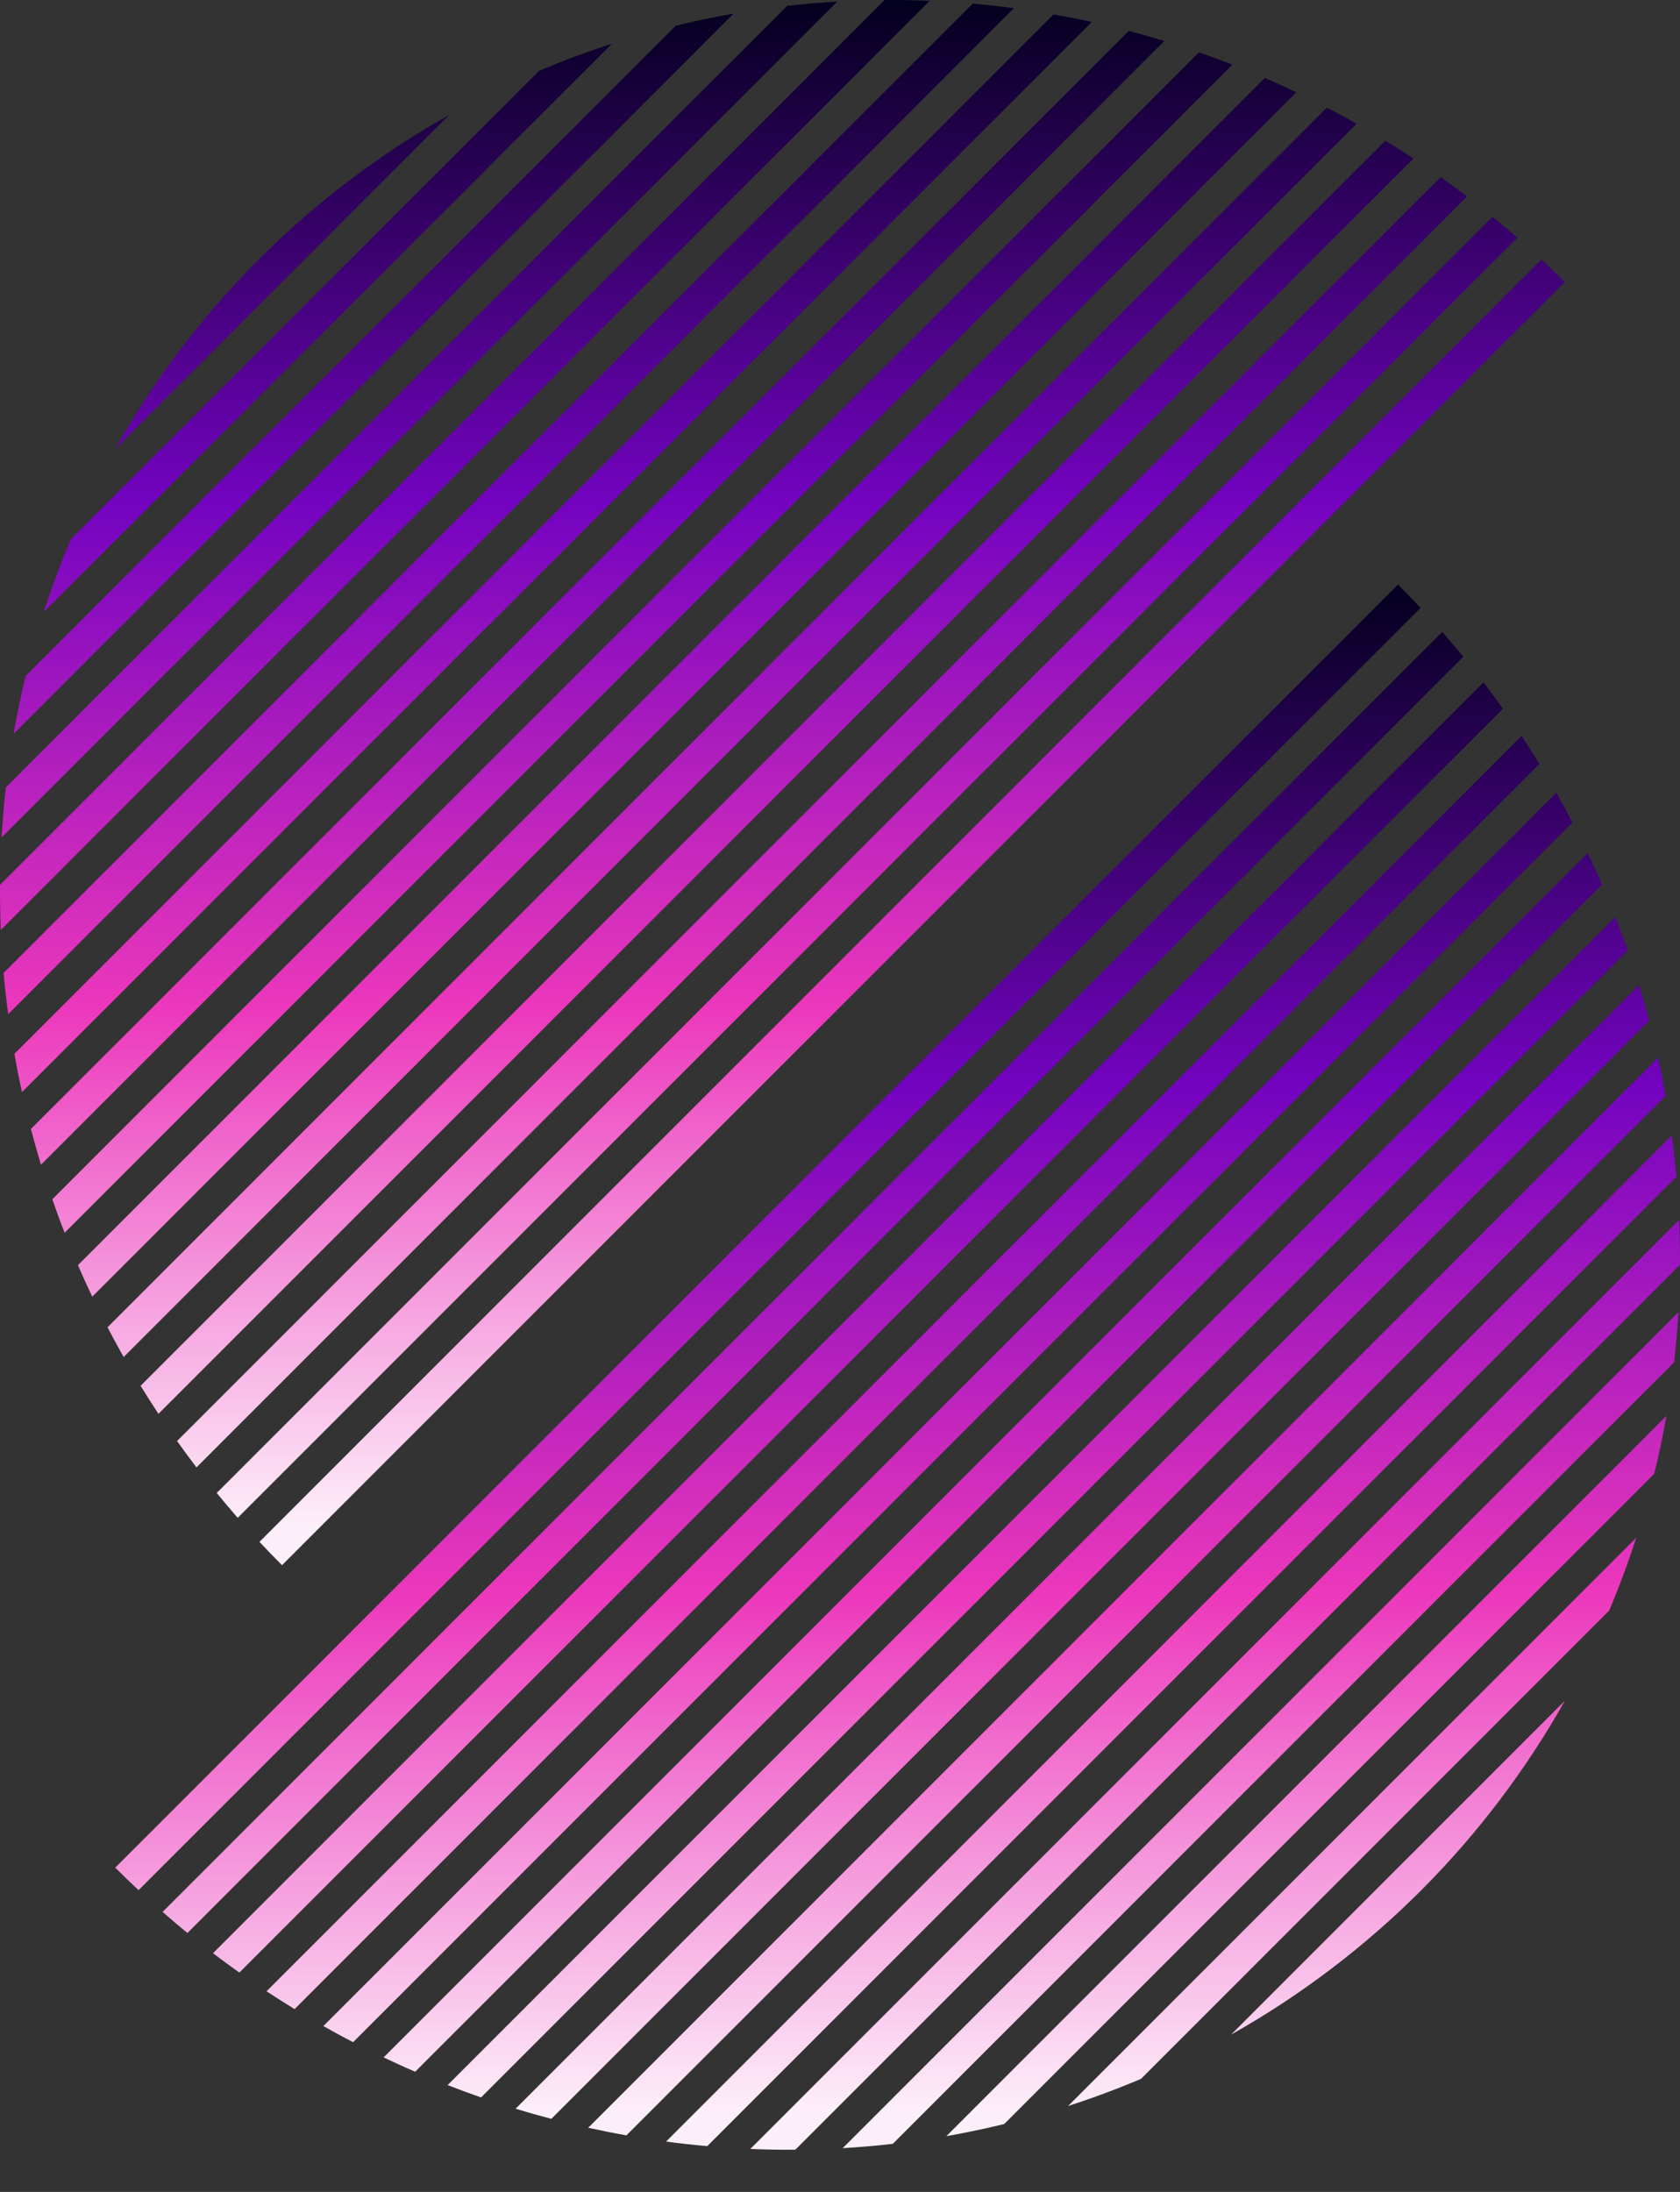 <svg width="23" height="30" viewBox="0 0 23 30" fill="none" xmlns="http://www.w3.org/2000/svg">
<rect x="0" y="0" width="23" height="30" fill="#333333" stroke="none"/>
<path d="M0.599 8.377C0.708 8.039 0.832 7.706 0.97 7.379L7.379 0.97C7.706 0.832 8.039 0.708 8.377 0.599L0.599 8.377Z" fill="url(#paint0_linear_15_1372)"/>
<path d="M0.186 10.044C0.233 9.777 0.288 9.513 0.352 9.251L9.251 0.352C9.513 0.288 9.777 0.233 10.044 0.186L0.186 10.044Z" fill="url(#paint1_linear_15_1372)"/>
<path d="M0.021 11.463C0.035 11.233 0.055 11.005 0.08 10.777L10.777 0.08C11.005 0.055 11.233 0.035 11.463 0.021L0.021 11.463Z" fill="url(#paint2_linear_15_1372)"/>
<path d="M0.011 12.728C0.007 12.625 0.004 12.523 0.002 12.42C0 12.317 -0 12.214 0 12.111L12.111 0C12.214 -0 12.317 0 12.42 0.002C12.523 0.004 12.625 0.007 12.728 0.011L0.011 12.728Z" fill="url(#paint3_linear_15_1372)"/>
<path d="M0.112 13.881C0.087 13.694 0.066 13.505 0.049 13.317L13.317 0.049C13.505 0.066 13.694 0.087 13.881 0.112L0.112 13.881Z" fill="url(#paint4_linear_15_1372)"/>
<path d="M0.301 14.947C0.262 14.774 0.228 14.599 0.197 14.424L14.424 0.197C14.599 0.228 14.774 0.262 14.947 0.301L0.301 14.947Z" fill="url(#paint5_linear_15_1372)"/>
<path d="M0.561 15.941C0.512 15.779 0.466 15.616 0.423 15.452L15.452 0.423C15.616 0.466 15.779 0.512 15.941 0.561L0.561 15.941Z" fill="url(#paint6_linear_15_1372)"/>
<path d="M0.885 16.872C0.825 16.72 0.769 16.567 0.716 16.414L16.414 0.716C16.567 0.769 16.72 0.825 16.872 0.885L0.885 16.872Z" fill="url(#paint7_linear_15_1372)"/>
<path d="M1.263 17.747C1.195 17.605 1.13 17.461 1.067 17.316L17.316 1.067C17.461 1.13 17.605 1.195 17.747 1.263L1.263 17.747Z" fill="url(#paint8_linear_15_1372)"/>
<path d="M1.693 18.573C1.617 18.438 1.543 18.303 1.472 18.166L18.166 1.472C18.303 1.543 18.438 1.617 18.573 1.693L1.693 18.573Z" fill="url(#paint9_linear_15_1372)"/>
<path d="M2.169 19.351C2.086 19.224 2.004 19.096 1.925 18.967L18.967 1.925C19.096 2.004 19.224 2.086 19.351 2.169L2.169 19.351Z" fill="url(#paint10_linear_15_1372)"/>
<path d="M2.69 20.084C2.599 19.965 2.511 19.844 2.424 19.723L19.723 2.424C19.844 2.511 19.965 2.599 20.084 2.69L2.69 20.084Z" fill="url(#paint11_linear_15_1372)"/>
<path d="M3.254 20.774C3.157 20.662 3.061 20.549 2.967 20.434L20.434 2.967C20.549 3.061 20.662 3.157 20.774 3.254L3.254 20.774Z" fill="url(#paint12_linear_15_1372)"/>
<path d="M3.861 21.422C3.756 21.317 3.653 21.211 3.552 21.103L21.103 3.552C21.211 3.653 21.317 3.756 21.422 3.861L3.861 21.422Z" fill="url(#paint13_linear_15_1372)"/>
<path d="M6.147 1.575L1.575 6.147C2.107 5.201 2.768 4.326 3.547 3.547C4.326 2.768 5.201 2.107 6.147 1.575Z" fill="url(#paint14_linear_15_1372)"/>
<path d="M22.401 21.046C22.292 21.384 22.168 21.717 22.03 22.044L15.621 28.453C15.294 28.591 14.961 28.715 14.623 28.824L22.401 21.046Z" fill="url(#paint15_linear_15_1372)"/>
<path d="M22.814 19.379C22.767 19.645 22.712 19.91 22.648 20.171L13.748 29.071C13.487 29.135 13.222 29.19 12.956 29.237L22.814 19.379Z" fill="url(#paint16_linear_15_1372)"/>
<path d="M22.979 17.959C22.965 18.189 22.945 18.418 22.919 18.646L12.223 29.342C11.995 29.368 11.767 29.388 11.537 29.401L22.979 17.959Z" fill="url(#paint17_linear_15_1372)"/>
<path d="M22.989 16.695C22.993 16.797 22.996 16.9 22.998 17.003C23 17.106 23 17.209 23 17.311L10.889 29.422C10.786 29.423 10.683 29.423 10.58 29.421C10.477 29.419 10.375 29.416 10.272 29.412L22.989 16.695Z" fill="url(#paint18_linear_15_1372)"/>
<path d="M22.888 15.541C22.913 15.729 22.934 15.917 22.95 16.106L9.683 29.373C9.494 29.357 9.306 29.336 9.119 29.311L22.888 15.541Z" fill="url(#paint19_linear_15_1372)"/>
<path d="M22.699 14.476C22.738 14.649 22.772 14.823 22.803 14.999L8.576 29.226C8.401 29.195 8.226 29.16 8.053 29.122L22.699 14.476Z" fill="url(#paint20_linear_15_1372)"/>
<path d="M22.439 13.482C22.488 13.644 22.534 13.807 22.577 13.97L7.548 29C7.384 28.957 7.221 28.911 7.059 28.861L22.439 13.482Z" fill="url(#paint21_linear_15_1372)"/>
<path d="M22.115 12.551C22.174 12.703 22.231 12.855 22.284 13.009L6.586 28.707C6.433 28.654 6.28 28.597 6.128 28.538L22.115 12.551Z" fill="url(#paint22_linear_15_1372)"/>
<path d="M21.736 11.675C21.805 11.818 21.87 11.962 21.933 12.106L5.684 28.355C5.539 28.293 5.395 28.227 5.252 28.159L21.736 11.675Z" fill="url(#paint23_linear_15_1372)"/>
<path d="M21.307 10.85C21.383 10.985 21.457 11.12 21.528 11.257L4.834 27.951C4.697 27.88 4.562 27.806 4.427 27.73L21.307 10.85Z" fill="url(#paint24_linear_15_1372)"/>
<path d="M20.831 10.072C20.914 10.199 20.996 10.326 21.075 10.456L4.033 27.498C3.904 27.419 3.776 27.337 3.649 27.254L20.831 10.072Z" fill="url(#paint25_linear_15_1372)"/>
<path d="M20.31 9.339C20.401 9.458 20.489 9.578 20.576 9.7L3.277 26.998C3.156 26.912 3.035 26.823 2.916 26.733L20.31 9.339Z" fill="url(#paint26_linear_15_1372)"/>
<path d="M19.745 8.649C19.843 8.761 19.939 8.874 20.033 8.989L2.566 26.456C2.451 26.362 2.338 26.266 2.226 26.168L19.745 8.649Z" fill="url(#paint27_linear_15_1372)"/>
<path d="M1.897 25.87C1.789 25.77 1.683 25.667 1.578 25.562L19.139 8.001C19.244 8.105 19.347 8.212 19.448 8.32L1.897 25.87Z" fill="url(#paint28_linear_15_1372)"/>
<path d="M16.853 27.848L21.425 23.276C20.892 24.221 20.232 25.097 19.453 25.876C18.674 26.654 17.799 27.315 16.853 27.848Z" fill="url(#paint29_linear_15_1372)"/>
<defs>
<linearGradient id="paint0_linear_15_1372" x1="10.711" y1="0" x2="10.711" y2="21.422" gradientUnits="userSpaceOnUse">
<stop stop-color="#03001E"/>
<stop offset="0.32" stop-color="#7303C0"/>
<stop offset="0.645" stop-color="#EC38BC"/>
<stop offset="0.975" stop-color="#FDEFF9"/>
</linearGradient>
<linearGradient id="paint1_linear_15_1372" x1="10.711" y1="0" x2="10.711" y2="21.422" gradientUnits="userSpaceOnUse">
<stop stop-color="#03001E"/>
<stop offset="0.32" stop-color="#7303C0"/>
<stop offset="0.645" stop-color="#EC38BC"/>
<stop offset="0.975" stop-color="#FDEFF9"/>
</linearGradient>
<linearGradient id="paint2_linear_15_1372" x1="10.711" y1="0" x2="10.711" y2="21.422" gradientUnits="userSpaceOnUse">
<stop stop-color="#03001E"/>
<stop offset="0.32" stop-color="#7303C0"/>
<stop offset="0.645" stop-color="#EC38BC"/>
<stop offset="0.975" stop-color="#FDEFF9"/>
</linearGradient>
<linearGradient id="paint3_linear_15_1372" x1="10.711" y1="0" x2="10.711" y2="21.422" gradientUnits="userSpaceOnUse">
<stop stop-color="#03001E"/>
<stop offset="0.32" stop-color="#7303C0"/>
<stop offset="0.645" stop-color="#EC38BC"/>
<stop offset="0.975" stop-color="#FDEFF9"/>
</linearGradient>
<linearGradient id="paint4_linear_15_1372" x1="10.711" y1="0" x2="10.711" y2="21.422" gradientUnits="userSpaceOnUse">
<stop stop-color="#03001E"/>
<stop offset="0.32" stop-color="#7303C0"/>
<stop offset="0.645" stop-color="#EC38BC"/>
<stop offset="0.975" stop-color="#FDEFF9"/>
</linearGradient>
<linearGradient id="paint5_linear_15_1372" x1="10.711" y1="0" x2="10.711" y2="21.422" gradientUnits="userSpaceOnUse">
<stop stop-color="#03001E"/>
<stop offset="0.32" stop-color="#7303C0"/>
<stop offset="0.645" stop-color="#EC38BC"/>
<stop offset="0.975" stop-color="#FDEFF9"/>
</linearGradient>
<linearGradient id="paint6_linear_15_1372" x1="10.711" y1="0" x2="10.711" y2="21.422" gradientUnits="userSpaceOnUse">
<stop stop-color="#03001E"/>
<stop offset="0.32" stop-color="#7303C0"/>
<stop offset="0.645" stop-color="#EC38BC"/>
<stop offset="0.975" stop-color="#FDEFF9"/>
</linearGradient>
<linearGradient id="paint7_linear_15_1372" x1="10.711" y1="0" x2="10.711" y2="21.422" gradientUnits="userSpaceOnUse">
<stop stop-color="#03001E"/>
<stop offset="0.32" stop-color="#7303C0"/>
<stop offset="0.645" stop-color="#EC38BC"/>
<stop offset="0.975" stop-color="#FDEFF9"/>
</linearGradient>
<linearGradient id="paint8_linear_15_1372" x1="10.711" y1="0" x2="10.711" y2="21.422" gradientUnits="userSpaceOnUse">
<stop stop-color="#03001E"/>
<stop offset="0.32" stop-color="#7303C0"/>
<stop offset="0.645" stop-color="#EC38BC"/>
<stop offset="0.975" stop-color="#FDEFF9"/>
</linearGradient>
<linearGradient id="paint9_linear_15_1372" x1="10.711" y1="0" x2="10.711" y2="21.422" gradientUnits="userSpaceOnUse">
<stop stop-color="#03001E"/>
<stop offset="0.32" stop-color="#7303C0"/>
<stop offset="0.645" stop-color="#EC38BC"/>
<stop offset="0.975" stop-color="#FDEFF9"/>
</linearGradient>
<linearGradient id="paint10_linear_15_1372" x1="10.711" y1="0" x2="10.711" y2="21.422" gradientUnits="userSpaceOnUse">
<stop stop-color="#03001E"/>
<stop offset="0.32" stop-color="#7303C0"/>
<stop offset="0.645" stop-color="#EC38BC"/>
<stop offset="0.975" stop-color="#FDEFF9"/>
</linearGradient>
<linearGradient id="paint11_linear_15_1372" x1="10.711" y1="0" x2="10.711" y2="21.422" gradientUnits="userSpaceOnUse">
<stop stop-color="#03001E"/>
<stop offset="0.32" stop-color="#7303C0"/>
<stop offset="0.645" stop-color="#EC38BC"/>
<stop offset="0.975" stop-color="#FDEFF9"/>
</linearGradient>
<linearGradient id="paint12_linear_15_1372" x1="10.711" y1="0" x2="10.711" y2="21.422" gradientUnits="userSpaceOnUse">
<stop stop-color="#03001E"/>
<stop offset="0.32" stop-color="#7303C0"/>
<stop offset="0.645" stop-color="#EC38BC"/>
<stop offset="0.975" stop-color="#FDEFF9"/>
</linearGradient>
<linearGradient id="paint13_linear_15_1372" x1="10.711" y1="0" x2="10.711" y2="21.422" gradientUnits="userSpaceOnUse">
<stop stop-color="#03001E"/>
<stop offset="0.32" stop-color="#7303C0"/>
<stop offset="0.645" stop-color="#EC38BC"/>
<stop offset="0.975" stop-color="#FDEFF9"/>
</linearGradient>
<linearGradient id="paint14_linear_15_1372" x1="10.711" y1="0" x2="10.711" y2="21.422" gradientUnits="userSpaceOnUse">
<stop stop-color="#03001E"/>
<stop offset="0.32" stop-color="#7303C0"/>
<stop offset="0.645" stop-color="#EC38BC"/>
<stop offset="0.975" stop-color="#FDEFF9"/>
</linearGradient>
<linearGradient id="paint15_linear_15_1372" x1="12.289" y1="8.001" x2="12.289" y2="29.423" gradientUnits="userSpaceOnUse">
<stop stop-color="#03001E"/>
<stop offset="0.32" stop-color="#7303C0"/>
<stop offset="0.645" stop-color="#EC38BC"/>
<stop offset="0.975" stop-color="#FDEFF9"/>
</linearGradient>
<linearGradient id="paint16_linear_15_1372" x1="12.289" y1="8.001" x2="12.289" y2="29.423" gradientUnits="userSpaceOnUse">
<stop stop-color="#03001E"/>
<stop offset="0.32" stop-color="#7303C0"/>
<stop offset="0.645" stop-color="#EC38BC"/>
<stop offset="0.975" stop-color="#FDEFF9"/>
</linearGradient>
<linearGradient id="paint17_linear_15_1372" x1="12.289" y1="8.001" x2="12.289" y2="29.423" gradientUnits="userSpaceOnUse">
<stop stop-color="#03001E"/>
<stop offset="0.32" stop-color="#7303C0"/>
<stop offset="0.645" stop-color="#EC38BC"/>
<stop offset="0.975" stop-color="#FDEFF9"/>
</linearGradient>
<linearGradient id="paint18_linear_15_1372" x1="12.289" y1="8.001" x2="12.289" y2="29.423" gradientUnits="userSpaceOnUse">
<stop stop-color="#03001E"/>
<stop offset="0.32" stop-color="#7303C0"/>
<stop offset="0.645" stop-color="#EC38BC"/>
<stop offset="0.975" stop-color="#FDEFF9"/>
</linearGradient>
<linearGradient id="paint19_linear_15_1372" x1="12.289" y1="8.001" x2="12.289" y2="29.423" gradientUnits="userSpaceOnUse">
<stop stop-color="#03001E"/>
<stop offset="0.32" stop-color="#7303C0"/>
<stop offset="0.645" stop-color="#EC38BC"/>
<stop offset="0.975" stop-color="#FDEFF9"/>
</linearGradient>
<linearGradient id="paint20_linear_15_1372" x1="12.289" y1="8.001" x2="12.289" y2="29.423" gradientUnits="userSpaceOnUse">
<stop stop-color="#03001E"/>
<stop offset="0.32" stop-color="#7303C0"/>
<stop offset="0.645" stop-color="#EC38BC"/>
<stop offset="0.975" stop-color="#FDEFF9"/>
</linearGradient>
<linearGradient id="paint21_linear_15_1372" x1="12.289" y1="8.001" x2="12.289" y2="29.423" gradientUnits="userSpaceOnUse">
<stop stop-color="#03001E"/>
<stop offset="0.32" stop-color="#7303C0"/>
<stop offset="0.645" stop-color="#EC38BC"/>
<stop offset="0.975" stop-color="#FDEFF9"/>
</linearGradient>
<linearGradient id="paint22_linear_15_1372" x1="12.289" y1="8.001" x2="12.289" y2="29.423" gradientUnits="userSpaceOnUse">
<stop stop-color="#03001E"/>
<stop offset="0.32" stop-color="#7303C0"/>
<stop offset="0.645" stop-color="#EC38BC"/>
<stop offset="0.975" stop-color="#FDEFF9"/>
</linearGradient>
<linearGradient id="paint23_linear_15_1372" x1="12.289" y1="8.001" x2="12.289" y2="29.423" gradientUnits="userSpaceOnUse">
<stop stop-color="#03001E"/>
<stop offset="0.32" stop-color="#7303C0"/>
<stop offset="0.645" stop-color="#EC38BC"/>
<stop offset="0.975" stop-color="#FDEFF9"/>
</linearGradient>
<linearGradient id="paint24_linear_15_1372" x1="12.289" y1="8.001" x2="12.289" y2="29.423" gradientUnits="userSpaceOnUse">
<stop stop-color="#03001E"/>
<stop offset="0.32" stop-color="#7303C0"/>
<stop offset="0.645" stop-color="#EC38BC"/>
<stop offset="0.975" stop-color="#FDEFF9"/>
</linearGradient>
<linearGradient id="paint25_linear_15_1372" x1="12.289" y1="8.001" x2="12.289" y2="29.423" gradientUnits="userSpaceOnUse">
<stop stop-color="#03001E"/>
<stop offset="0.32" stop-color="#7303C0"/>
<stop offset="0.645" stop-color="#EC38BC"/>
<stop offset="0.975" stop-color="#FDEFF9"/>
</linearGradient>
<linearGradient id="paint26_linear_15_1372" x1="12.289" y1="8.001" x2="12.289" y2="29.423" gradientUnits="userSpaceOnUse">
<stop stop-color="#03001E"/>
<stop offset="0.32" stop-color="#7303C0"/>
<stop offset="0.645" stop-color="#EC38BC"/>
<stop offset="0.975" stop-color="#FDEFF9"/>
</linearGradient>
<linearGradient id="paint27_linear_15_1372" x1="12.289" y1="8.001" x2="12.289" y2="29.423" gradientUnits="userSpaceOnUse">
<stop stop-color="#03001E"/>
<stop offset="0.32" stop-color="#7303C0"/>
<stop offset="0.645" stop-color="#EC38BC"/>
<stop offset="0.975" stop-color="#FDEFF9"/>
</linearGradient>
<linearGradient id="paint28_linear_15_1372" x1="12.289" y1="8.001" x2="12.289" y2="29.423" gradientUnits="userSpaceOnUse">
<stop stop-color="#03001E"/>
<stop offset="0.32" stop-color="#7303C0"/>
<stop offset="0.645" stop-color="#EC38BC"/>
<stop offset="0.975" stop-color="#FDEFF9"/>
</linearGradient>
<linearGradient id="paint29_linear_15_1372" x1="12.289" y1="8.001" x2="12.289" y2="29.423" gradientUnits="userSpaceOnUse">
<stop stop-color="#03001E"/>
<stop offset="0.32" stop-color="#7303C0"/>
<stop offset="0.645" stop-color="#EC38BC"/>
<stop offset="0.975" stop-color="#FDEFF9"/>
</linearGradient>
</defs>
</svg>

